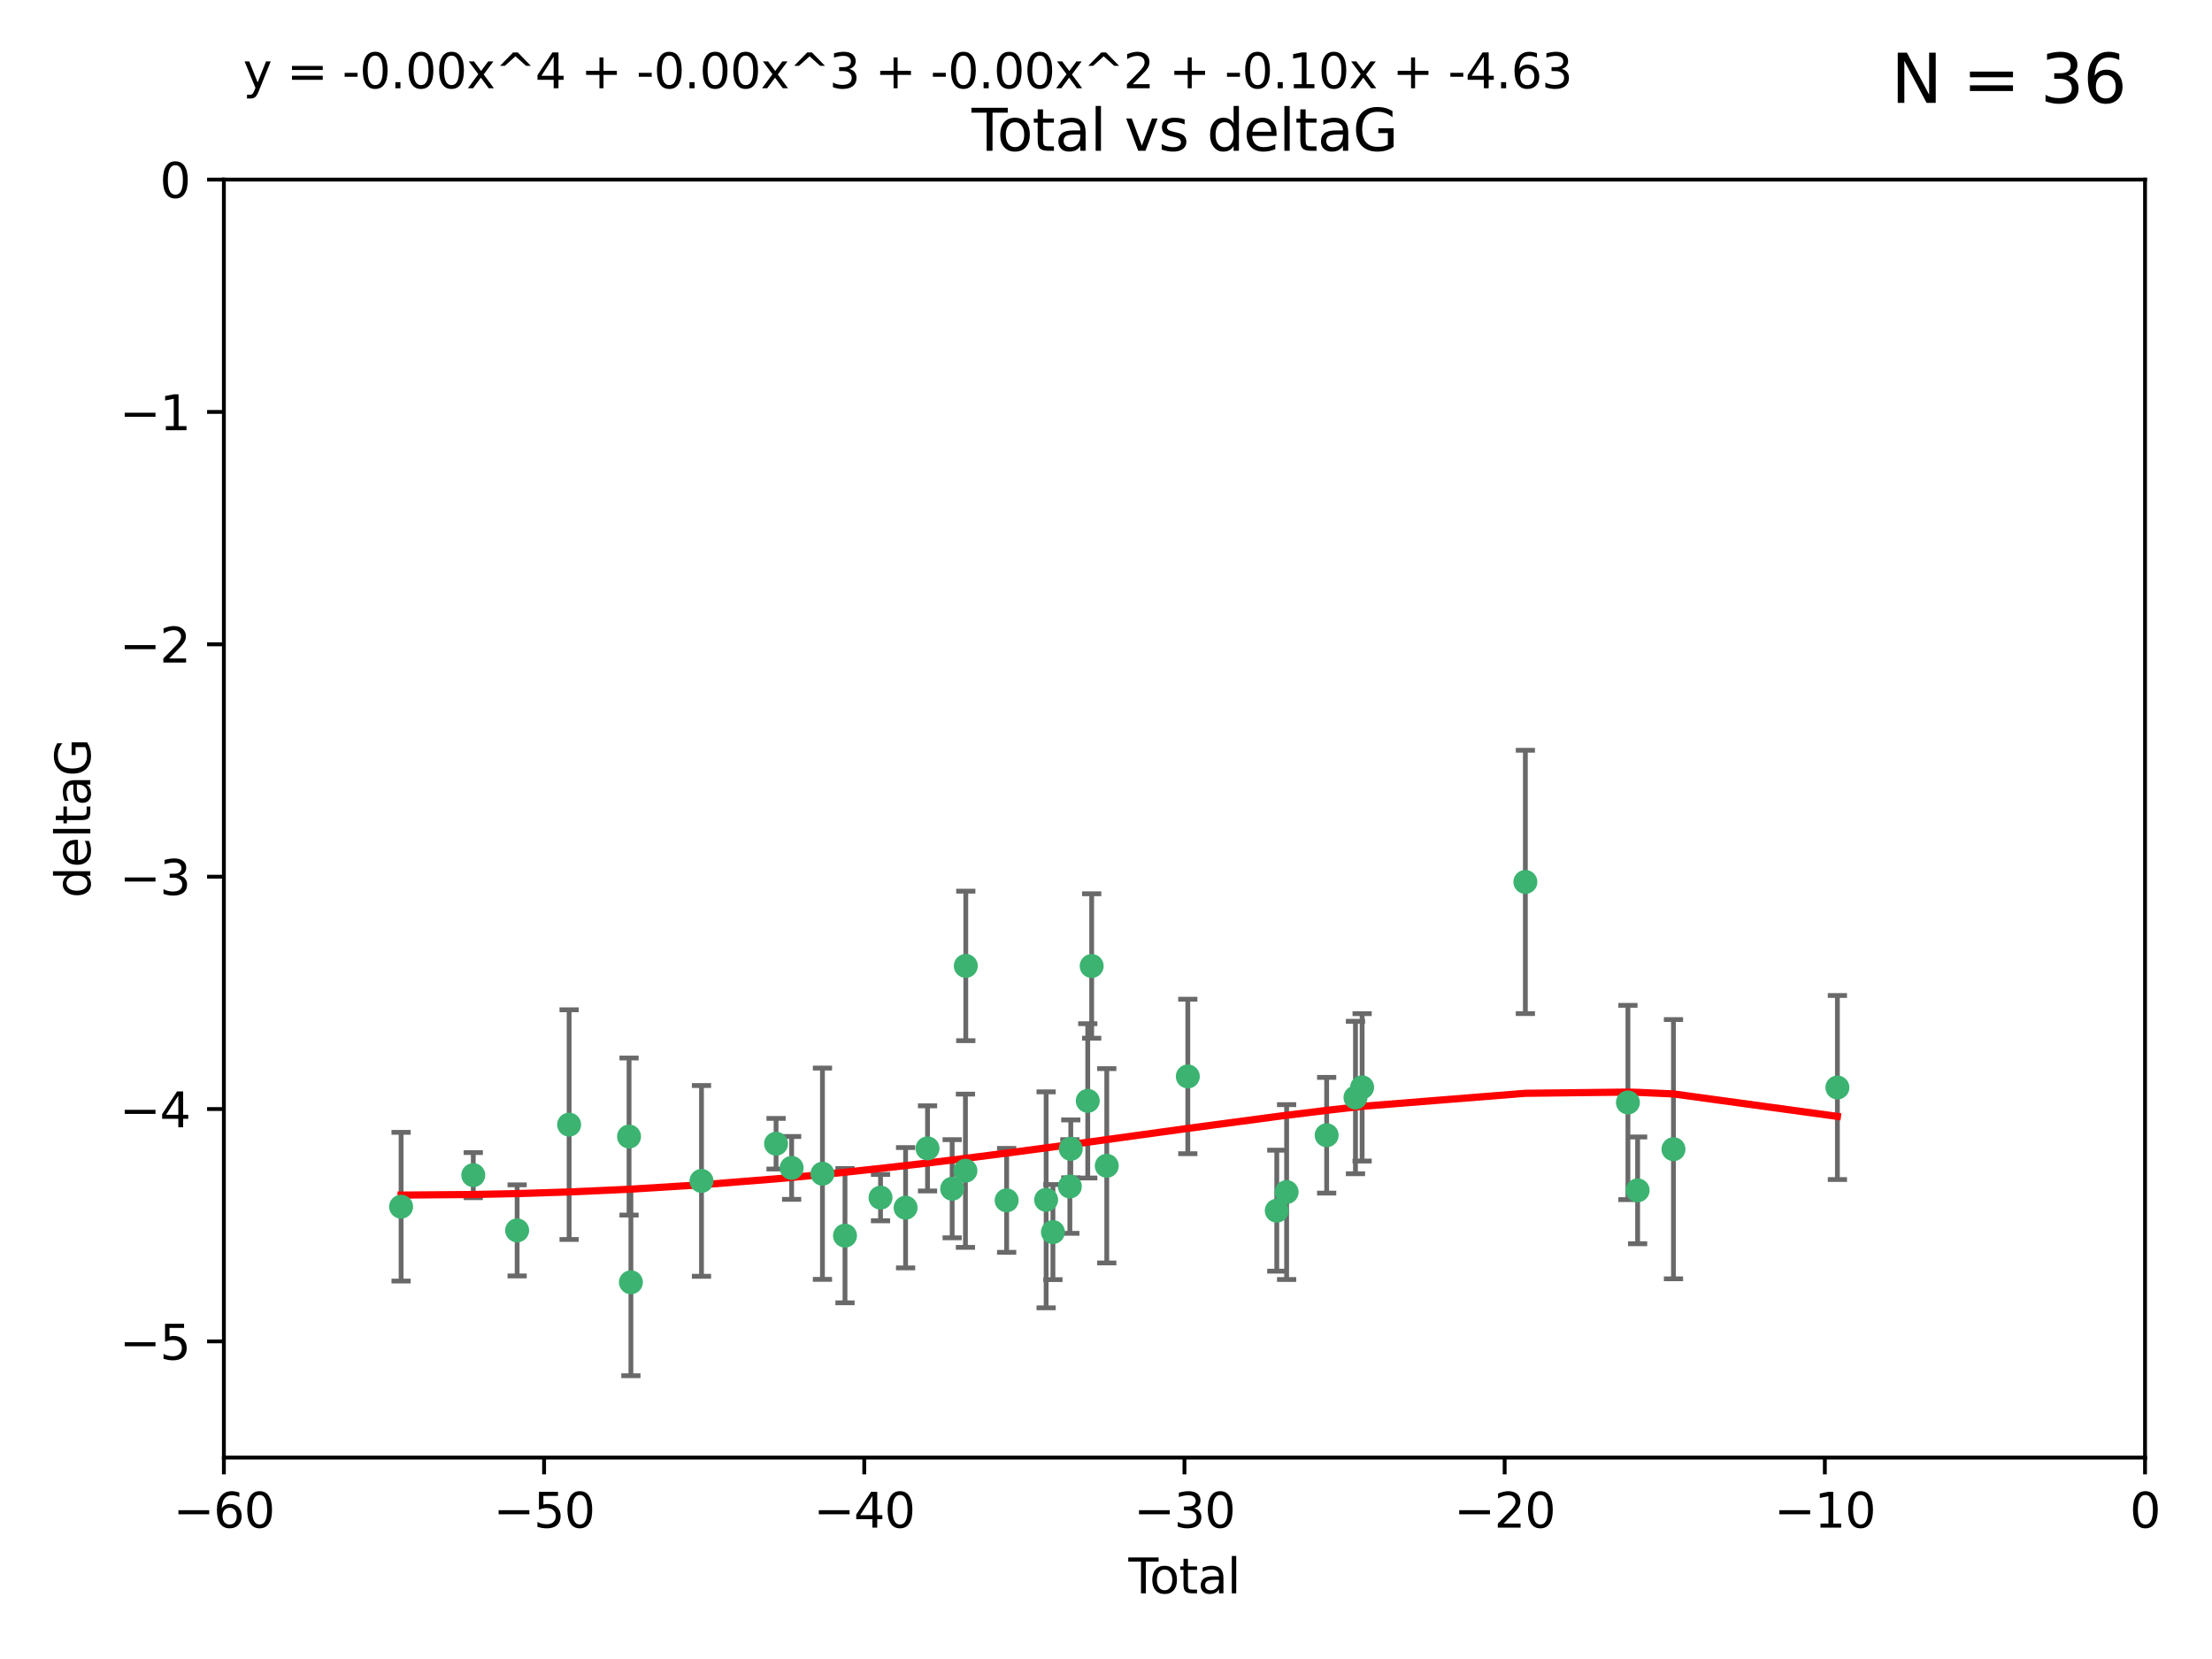 <?xml version="1.0" encoding="utf-8" standalone="no"?>
<!DOCTYPE svg PUBLIC "-//W3C//DTD SVG 1.1//EN"
  "http://www.w3.org/Graphics/SVG/1.1/DTD/svg11.dtd">
<svg xmlns:xlink="http://www.w3.org/1999/xlink" width="460.8pt" height="345.6pt" viewBox="0 0 460.8 345.6" xmlns="http://www.w3.org/2000/svg" version="1.1">
 <defs>
  <style type="text/css">*{stroke-linejoin: round; stroke-linecap: butt}</style>
 </defs>
 <g id="figure_1">
  <g id="patch_1">
   <path d="M 0 345.6 
L 460.8 345.6 
L 460.8 0 
L 0 0 
z
" style="fill: #ffffff"/>
  </g>
  <g id="axes_1">
   <g id="patch_2">
    <path d="M 46.64 303.64 
L 446.85 303.64 
L 446.85 37.411 
L 46.64 37.411 
z
" style="fill: #ffffff"/>
   </g>
   <g id="PathCollection_1">
    <defs>
     <path id="mdec852d9bc" d="M 0 1.118 
C 0.297 1.118 0.581 1 0.791 0.791 
C 1 0.581 1.118 0.297 1.118 0 
C 1.118 -0.297 1 -0.581 0.791 -0.791 
C 0.581 -1 0.297 -1.118 0 -1.118 
C -0.297 -1.118 -0.581 -1 -0.791 -0.791 
C -1 -0.581 -1.118 -0.297 -1.118 0 
C -1.118 0.297 -1 0.581 -0.791 0.791 
C -0.581 1 -0.297 1.118 0 1.118 
z
" style="stroke: #3cb371"/>
    </defs>
    <g clip-path="url(#pbcdbda77fd)">
     <use xlink:href="#mdec852d9bc" x="83.555" y="251.376" style="fill: #3cb371; stroke: #3cb371"/>
     <use xlink:href="#mdec852d9bc" x="98.591" y="244.802" style="fill: #3cb371; stroke: #3cb371"/>
     <use xlink:href="#mdec852d9bc" x="107.728" y="256.313" style="fill: #3cb371; stroke: #3cb371"/>
     <use xlink:href="#mdec852d9bc" x="118.56" y="234.279" style="fill: #3cb371; stroke: #3cb371"/>
     <use xlink:href="#mdec852d9bc" x="131.044" y="236.761" style="fill: #3cb371; stroke: #3cb371"/>
     <use xlink:href="#mdec852d9bc" x="131.428" y="267.123" style="fill: #3cb371; stroke: #3cb371"/>
     <use xlink:href="#mdec852d9bc" x="146.132" y="246.006" style="fill: #3cb371; stroke: #3cb371"/>
     <use xlink:href="#mdec852d9bc" x="161.668" y="238.257" style="fill: #3cb371; stroke: #3cb371"/>
     <use xlink:href="#mdec852d9bc" x="164.913" y="243.297" style="fill: #3cb371; stroke: #3cb371"/>
     <use xlink:href="#mdec852d9bc" x="171.333" y="244.506" style="fill: #3cb371; stroke: #3cb371"/>
     <use xlink:href="#mdec852d9bc" x="176.029" y="257.405" style="fill: #3cb371; stroke: #3cb371"/>
     <use xlink:href="#mdec852d9bc" x="183.43" y="249.489" style="fill: #3cb371; stroke: #3cb371"/>
     <use xlink:href="#mdec852d9bc" x="188.651" y="251.587" style="fill: #3cb371; stroke: #3cb371"/>
     <use xlink:href="#mdec852d9bc" x="193.222" y="239.231" style="fill: #3cb371; stroke: #3cb371"/>
     <use xlink:href="#mdec852d9bc" x="198.354" y="247.636" style="fill: #3cb371; stroke: #3cb371"/>
     <use xlink:href="#mdec852d9bc" x="201.119" y="243.883" style="fill: #3cb371; stroke: #3cb371"/>
     <use xlink:href="#mdec852d9bc" x="201.192" y="201.217" style="fill: #3cb371; stroke: #3cb371"/>
     <use xlink:href="#mdec852d9bc" x="209.704" y="250.053" style="fill: #3cb371; stroke: #3cb371"/>
     <use xlink:href="#mdec852d9bc" x="217.928" y="249.947" style="fill: #3cb371; stroke: #3cb371"/>
     <use xlink:href="#mdec852d9bc" x="219.342" y="256.665" style="fill: #3cb371; stroke: #3cb371"/>
     <use xlink:href="#mdec852d9bc" x="222.87" y="247.167" style="fill: #3cb371; stroke: #3cb371"/>
     <use xlink:href="#mdec852d9bc" x="223.063" y="239.326" style="fill: #3cb371; stroke: #3cb371"/>
     <use xlink:href="#mdec852d9bc" x="226.599" y="229.326" style="fill: #3cb371; stroke: #3cb371"/>
     <use xlink:href="#mdec852d9bc" x="227.416" y="201.236" style="fill: #3cb371; stroke: #3cb371"/>
     <use xlink:href="#mdec852d9bc" x="230.559" y="242.854" style="fill: #3cb371; stroke: #3cb371"/>
     <use xlink:href="#mdec852d9bc" x="247.442" y="224.244" style="fill: #3cb371; stroke: #3cb371"/>
     <use xlink:href="#mdec852d9bc" x="265.976" y="252.205" style="fill: #3cb371; stroke: #3cb371"/>
     <use xlink:href="#mdec852d9bc" x="268.028" y="248.33" style="fill: #3cb371; stroke: #3cb371"/>
     <use xlink:href="#mdec852d9bc" x="276.368" y="236.492" style="fill: #3cb371; stroke: #3cb371"/>
     <use xlink:href="#mdec852d9bc" x="282.371" y="228.634" style="fill: #3cb371; stroke: #3cb371"/>
     <use xlink:href="#mdec852d9bc" x="283.756" y="226.513" style="fill: #3cb371; stroke: #3cb371"/>
     <use xlink:href="#mdec852d9bc" x="317.762" y="183.726" style="fill: #3cb371; stroke: #3cb371"/>
     <use xlink:href="#mdec852d9bc" x="339.126" y="229.664" style="fill: #3cb371; stroke: #3cb371"/>
     <use xlink:href="#mdec852d9bc" x="341.146" y="247.971" style="fill: #3cb371; stroke: #3cb371"/>
     <use xlink:href="#mdec852d9bc" x="348.614" y="239.393" style="fill: #3cb371; stroke: #3cb371"/>
     <use xlink:href="#mdec852d9bc" x="382.763" y="226.55" style="fill: #3cb371; stroke: #3cb371"/>
    </g>
   </g>
   <g id="matplotlib.axis_1">
    <g id="xtick_1">
     <g id="line2d_1">
      <defs>
       <path id="m4c7cdaa194" d="M 0 0 
L 0 3.5 
" style="stroke: #000000; stroke-width: 0.8"/>
      </defs>
      <g>
       <use xlink:href="#m4c7cdaa194" x="46.64" y="303.64" style="stroke: #000000; stroke-width: 0.8"/>
      </g>
     </g>
     <g id="text_1">
      <!-- −60 -->
      <g transform="translate(36.088 318.238)scale(0.1 -0.1)">
       <defs>
        <path id="DejaVuSans-2212" d="M 678 2272 
L 4684 2272 
L 4684 1741 
L 678 1741 
L 678 2272 
z
" transform="scale(0.016)"/>
        <path id="DejaVuSans-36" d="M 2113 2584 
Q 1688 2584 1439 2293 
Q 1191 2003 1191 1497 
Q 1191 994 1439 701 
Q 1688 409 2113 409 
Q 2538 409 2786 701 
Q 3034 994 3034 1497 
Q 3034 2003 2786 2293 
Q 2538 2584 2113 2584 
z
M 3366 4563 
L 3366 3988 
Q 3128 4100 2886 4159 
Q 2644 4219 2406 4219 
Q 1781 4219 1451 3797 
Q 1122 3375 1075 2522 
Q 1259 2794 1537 2939 
Q 1816 3084 2150 3084 
Q 2853 3084 3261 2657 
Q 3669 2231 3669 1497 
Q 3669 778 3244 343 
Q 2819 -91 2113 -91 
Q 1303 -91 875 529 
Q 447 1150 447 2328 
Q 447 3434 972 4092 
Q 1497 4750 2381 4750 
Q 2619 4750 2861 4703 
Q 3103 4656 3366 4563 
z
" transform="scale(0.016)"/>
        <path id="DejaVuSans-30" d="M 2034 4250 
Q 1547 4250 1301 3770 
Q 1056 3291 1056 2328 
Q 1056 1369 1301 889 
Q 1547 409 2034 409 
Q 2525 409 2770 889 
Q 3016 1369 3016 2328 
Q 3016 3291 2770 3770 
Q 2525 4250 2034 4250 
z
M 2034 4750 
Q 2819 4750 3233 4129 
Q 3647 3509 3647 2328 
Q 3647 1150 3233 529 
Q 2819 -91 2034 -91 
Q 1250 -91 836 529 
Q 422 1150 422 2328 
Q 422 3509 836 4129 
Q 1250 4750 2034 4750 
z
" transform="scale(0.016)"/>
       </defs>
       <use xlink:href="#DejaVuSans-2212"/>
       <use xlink:href="#DejaVuSans-36" x="83.789"/>
       <use xlink:href="#DejaVuSans-30" x="147.412"/>
      </g>
     </g>
    </g>
    <g id="xtick_2">
     <g id="line2d_2">
      <g>
       <use xlink:href="#m4c7cdaa194" x="113.342" y="303.64" style="stroke: #000000; stroke-width: 0.8"/>
      </g>
     </g>
     <g id="text_2">
      <!-- −50 -->
      <g transform="translate(102.789 318.238)scale(0.1 -0.1)">
       <defs>
        <path id="DejaVuSans-35" d="M 691 4666 
L 3169 4666 
L 3169 4134 
L 1269 4134 
L 1269 2991 
Q 1406 3038 1543 3061 
Q 1681 3084 1819 3084 
Q 2600 3084 3056 2656 
Q 3513 2228 3513 1497 
Q 3513 744 3044 326 
Q 2575 -91 1722 -91 
Q 1428 -91 1123 -41 
Q 819 9 494 109 
L 494 744 
Q 775 591 1075 516 
Q 1375 441 1709 441 
Q 2250 441 2565 725 
Q 2881 1009 2881 1497 
Q 2881 1984 2565 2268 
Q 2250 2553 1709 2553 
Q 1456 2553 1204 2497 
Q 953 2441 691 2322 
L 691 4666 
z
" transform="scale(0.016)"/>
       </defs>
       <use xlink:href="#DejaVuSans-2212"/>
       <use xlink:href="#DejaVuSans-35" x="83.789"/>
       <use xlink:href="#DejaVuSans-30" x="147.412"/>
      </g>
     </g>
    </g>
    <g id="xtick_3">
     <g id="line2d_3">
      <g>
       <use xlink:href="#m4c7cdaa194" x="180.043" y="303.64" style="stroke: #000000; stroke-width: 0.8"/>
      </g>
     </g>
     <g id="text_3">
      <!-- −40 -->
      <g transform="translate(169.491 318.238)scale(0.1 -0.1)">
       <defs>
        <path id="DejaVuSans-34" d="M 2419 4116 
L 825 1625 
L 2419 1625 
L 2419 4116 
z
M 2253 4666 
L 3047 4666 
L 3047 1625 
L 3713 1625 
L 3713 1100 
L 3047 1100 
L 3047 0 
L 2419 0 
L 2419 1100 
L 313 1100 
L 313 1709 
L 2253 4666 
z
" transform="scale(0.016)"/>
       </defs>
       <use xlink:href="#DejaVuSans-2212"/>
       <use xlink:href="#DejaVuSans-34" x="83.789"/>
       <use xlink:href="#DejaVuSans-30" x="147.412"/>
      </g>
     </g>
    </g>
    <g id="xtick_4">
     <g id="line2d_4">
      <g>
       <use xlink:href="#m4c7cdaa194" x="246.745" y="303.64" style="stroke: #000000; stroke-width: 0.8"/>
      </g>
     </g>
     <g id="text_4">
      <!-- −30 -->
      <g transform="translate(236.193 318.238)scale(0.1 -0.1)">
       <defs>
        <path id="DejaVuSans-33" d="M 2597 2516 
Q 3050 2419 3304 2112 
Q 3559 1806 3559 1356 
Q 3559 666 3084 287 
Q 2609 -91 1734 -91 
Q 1441 -91 1130 -33 
Q 819 25 488 141 
L 488 750 
Q 750 597 1062 519 
Q 1375 441 1716 441 
Q 2309 441 2620 675 
Q 2931 909 2931 1356 
Q 2931 1769 2642 2001 
Q 2353 2234 1838 2234 
L 1294 2234 
L 1294 2753 
L 1863 2753 
Q 2328 2753 2575 2939 
Q 2822 3125 2822 3475 
Q 2822 3834 2567 4026 
Q 2313 4219 1838 4219 
Q 1578 4219 1281 4162 
Q 984 4106 628 3988 
L 628 4550 
Q 988 4650 1302 4700 
Q 1616 4750 1894 4750 
Q 2613 4750 3031 4423 
Q 3450 4097 3450 3541 
Q 3450 3153 3228 2886 
Q 3006 2619 2597 2516 
z
" transform="scale(0.016)"/>
       </defs>
       <use xlink:href="#DejaVuSans-2212"/>
       <use xlink:href="#DejaVuSans-33" x="83.789"/>
       <use xlink:href="#DejaVuSans-30" x="147.412"/>
      </g>
     </g>
    </g>
    <g id="xtick_5">
     <g id="line2d_5">
      <g>
       <use xlink:href="#m4c7cdaa194" x="313.447" y="303.64" style="stroke: #000000; stroke-width: 0.8"/>
      </g>
     </g>
     <g id="text_5">
      <!-- −20 -->
      <g transform="translate(302.894 318.238)scale(0.1 -0.1)">
       <defs>
        <path id="DejaVuSans-32" d="M 1228 531 
L 3431 531 
L 3431 0 
L 469 0 
L 469 531 
Q 828 903 1448 1529 
Q 2069 2156 2228 2338 
Q 2531 2678 2651 2914 
Q 2772 3150 2772 3378 
Q 2772 3750 2511 3984 
Q 2250 4219 1831 4219 
Q 1534 4219 1204 4116 
Q 875 4013 500 3803 
L 500 4441 
Q 881 4594 1212 4672 
Q 1544 4750 1819 4750 
Q 2544 4750 2975 4387 
Q 3406 4025 3406 3419 
Q 3406 3131 3298 2873 
Q 3191 2616 2906 2266 
Q 2828 2175 2409 1742 
Q 1991 1309 1228 531 
z
" transform="scale(0.016)"/>
       </defs>
       <use xlink:href="#DejaVuSans-2212"/>
       <use xlink:href="#DejaVuSans-32" x="83.789"/>
       <use xlink:href="#DejaVuSans-30" x="147.412"/>
      </g>
     </g>
    </g>
    <g id="xtick_6">
     <g id="line2d_6">
      <g>
       <use xlink:href="#m4c7cdaa194" x="380.148" y="303.64" style="stroke: #000000; stroke-width: 0.8"/>
      </g>
     </g>
     <g id="text_6">
      <!-- −10 -->
      <g transform="translate(369.596 318.238)scale(0.1 -0.1)">
       <defs>
        <path id="DejaVuSans-31" d="M 794 531 
L 1825 531 
L 1825 4091 
L 703 3866 
L 703 4441 
L 1819 4666 
L 2450 4666 
L 2450 531 
L 3481 531 
L 3481 0 
L 794 0 
L 794 531 
z
" transform="scale(0.016)"/>
       </defs>
       <use xlink:href="#DejaVuSans-2212"/>
       <use xlink:href="#DejaVuSans-31" x="83.789"/>
       <use xlink:href="#DejaVuSans-30" x="147.412"/>
      </g>
     </g>
    </g>
    <g id="xtick_7">
     <g id="line2d_7">
      <g>
       <use xlink:href="#m4c7cdaa194" x="446.85" y="303.64" style="stroke: #000000; stroke-width: 0.8"/>
      </g>
     </g>
     <g id="text_7">
      <!-- 0 -->
      <g transform="translate(443.669 318.238)scale(0.1 -0.1)">
       <use xlink:href="#DejaVuSans-30"/>
      </g>
     </g>
    </g>
    <g id="text_8">
     <!-- Total -->
     <g transform="translate(235.068 331.917)scale(0.1 -0.1)">
      <defs>
       <path id="DejaVuSans-54" d="M -19 4666 
L 3928 4666 
L 3928 4134 
L 2272 4134 
L 2272 0 
L 1638 0 
L 1638 4134 
L -19 4134 
L -19 4666 
z
" transform="scale(0.016)"/>
       <path id="DejaVuSans-6f" d="M 1959 3097 
Q 1497 3097 1228 2736 
Q 959 2375 959 1747 
Q 959 1119 1226 758 
Q 1494 397 1959 397 
Q 2419 397 2687 759 
Q 2956 1122 2956 1747 
Q 2956 2369 2687 2733 
Q 2419 3097 1959 3097 
z
M 1959 3584 
Q 2709 3584 3137 3096 
Q 3566 2609 3566 1747 
Q 3566 888 3137 398 
Q 2709 -91 1959 -91 
Q 1206 -91 779 398 
Q 353 888 353 1747 
Q 353 2609 779 3096 
Q 1206 3584 1959 3584 
z
" transform="scale(0.016)"/>
       <path id="DejaVuSans-74" d="M 1172 4494 
L 1172 3500 
L 2356 3500 
L 2356 3053 
L 1172 3053 
L 1172 1153 
Q 1172 725 1289 603 
Q 1406 481 1766 481 
L 2356 481 
L 2356 0 
L 1766 0 
Q 1100 0 847 248 
Q 594 497 594 1153 
L 594 3053 
L 172 3053 
L 172 3500 
L 594 3500 
L 594 4494 
L 1172 4494 
z
" transform="scale(0.016)"/>
       <path id="DejaVuSans-61" d="M 2194 1759 
Q 1497 1759 1228 1600 
Q 959 1441 959 1056 
Q 959 750 1161 570 
Q 1363 391 1709 391 
Q 2188 391 2477 730 
Q 2766 1069 2766 1631 
L 2766 1759 
L 2194 1759 
z
M 3341 1997 
L 3341 0 
L 2766 0 
L 2766 531 
Q 2569 213 2275 61 
Q 1981 -91 1556 -91 
Q 1019 -91 701 211 
Q 384 513 384 1019 
Q 384 1609 779 1909 
Q 1175 2209 1959 2209 
L 2766 2209 
L 2766 2266 
Q 2766 2663 2505 2880 
Q 2244 3097 1772 3097 
Q 1472 3097 1187 3025 
Q 903 2953 641 2809 
L 641 3341 
Q 956 3463 1253 3523 
Q 1550 3584 1831 3584 
Q 2591 3584 2966 3190 
Q 3341 2797 3341 1997 
z
" transform="scale(0.016)"/>
       <path id="DejaVuSans-6c" d="M 603 4863 
L 1178 4863 
L 1178 0 
L 603 0 
L 603 4863 
z
" transform="scale(0.016)"/>
      </defs>
      <use xlink:href="#DejaVuSans-54"/>
      <use xlink:href="#DejaVuSans-6f" x="44.084"/>
      <use xlink:href="#DejaVuSans-74" x="105.266"/>
      <use xlink:href="#DejaVuSans-61" x="144.475"/>
      <use xlink:href="#DejaVuSans-6c" x="205.754"/>
     </g>
    </g>
   </g>
   <g id="matplotlib.axis_2">
    <g id="ytick_1">
     <g id="line2d_8">
      <defs>
       <path id="mc0dbe3e135" d="M 0 0 
L -3.5 0 
" style="stroke: #000000; stroke-width: 0.8"/>
      </defs>
      <g>
       <use xlink:href="#mc0dbe3e135" x="46.64" y="279.437" style="stroke: #000000; stroke-width: 0.8"/>
      </g>
     </g>
     <g id="text_9">
      <!-- −5 -->
      <g transform="translate(24.898 283.237)scale(0.1 -0.1)">
       <use xlink:href="#DejaVuSans-2212"/>
       <use xlink:href="#DejaVuSans-35" x="83.789"/>
      </g>
     </g>
    </g>
    <g id="ytick_2">
     <g id="line2d_9">
      <g>
       <use xlink:href="#mc0dbe3e135" x="46.64" y="231.032" style="stroke: #000000; stroke-width: 0.8"/>
      </g>
     </g>
     <g id="text_10">
      <!-- −4 -->
      <g transform="translate(24.898 234.831)scale(0.1 -0.1)">
       <use xlink:href="#DejaVuSans-2212"/>
       <use xlink:href="#DejaVuSans-34" x="83.789"/>
      </g>
     </g>
    </g>
    <g id="ytick_3">
     <g id="line2d_10">
      <g>
       <use xlink:href="#mc0dbe3e135" x="46.64" y="182.627" style="stroke: #000000; stroke-width: 0.8"/>
      </g>
     </g>
     <g id="text_11">
      <!-- −3 -->
      <g transform="translate(24.898 186.426)scale(0.1 -0.1)">
       <use xlink:href="#DejaVuSans-2212"/>
       <use xlink:href="#DejaVuSans-33" x="83.789"/>
      </g>
     </g>
    </g>
    <g id="ytick_4">
     <g id="line2d_11">
      <g>
       <use xlink:href="#mc0dbe3e135" x="46.64" y="134.222" style="stroke: #000000; stroke-width: 0.8"/>
      </g>
     </g>
     <g id="text_12">
      <!-- −2 -->
      <g transform="translate(24.898 138.021)scale(0.1 -0.1)">
       <use xlink:href="#DejaVuSans-2212"/>
       <use xlink:href="#DejaVuSans-32" x="83.789"/>
      </g>
     </g>
    </g>
    <g id="ytick_5">
     <g id="line2d_12">
      <g>
       <use xlink:href="#mc0dbe3e135" x="46.64" y="85.816" style="stroke: #000000; stroke-width: 0.8"/>
      </g>
     </g>
     <g id="text_13">
      <!-- −1 -->
      <g transform="translate(24.898 89.616)scale(0.1 -0.1)">
       <use xlink:href="#DejaVuSans-2212"/>
       <use xlink:href="#DejaVuSans-31" x="83.789"/>
      </g>
     </g>
    </g>
    <g id="ytick_6">
     <g id="line2d_13">
      <g>
       <use xlink:href="#mc0dbe3e135" x="46.64" y="37.411" style="stroke: #000000; stroke-width: 0.8"/>
      </g>
     </g>
     <g id="text_14">
      <!-- 0 -->
      <g transform="translate(33.278 41.21)scale(0.1 -0.1)">
       <use xlink:href="#DejaVuSans-30"/>
      </g>
     </g>
    </g>
    <g id="text_15">
     <!-- deltaG -->
     <g transform="translate(18.818 187.064)rotate(-90)scale(0.1 -0.1)">
      <defs>
       <path id="DejaVuSans-64" d="M 2906 2969 
L 2906 4863 
L 3481 4863 
L 3481 0 
L 2906 0 
L 2906 525 
Q 2725 213 2448 61 
Q 2172 -91 1784 -91 
Q 1150 -91 751 415 
Q 353 922 353 1747 
Q 353 2572 751 3078 
Q 1150 3584 1784 3584 
Q 2172 3584 2448 3432 
Q 2725 3281 2906 2969 
z
M 947 1747 
Q 947 1113 1208 752 
Q 1469 391 1925 391 
Q 2381 391 2643 752 
Q 2906 1113 2906 1747 
Q 2906 2381 2643 2742 
Q 2381 3103 1925 3103 
Q 1469 3103 1208 2742 
Q 947 2381 947 1747 
z
" transform="scale(0.016)"/>
       <path id="DejaVuSans-65" d="M 3597 1894 
L 3597 1613 
L 953 1613 
Q 991 1019 1311 708 
Q 1631 397 2203 397 
Q 2534 397 2845 478 
Q 3156 559 3463 722 
L 3463 178 
Q 3153 47 2828 -22 
Q 2503 -91 2169 -91 
Q 1331 -91 842 396 
Q 353 884 353 1716 
Q 353 2575 817 3079 
Q 1281 3584 2069 3584 
Q 2775 3584 3186 3129 
Q 3597 2675 3597 1894 
z
M 3022 2063 
Q 3016 2534 2758 2815 
Q 2500 3097 2075 3097 
Q 1594 3097 1305 2825 
Q 1016 2553 972 2059 
L 3022 2063 
z
" transform="scale(0.016)"/>
       <path id="DejaVuSans-47" d="M 3809 666 
L 3809 1919 
L 2778 1919 
L 2778 2438 
L 4434 2438 
L 4434 434 
Q 4069 175 3628 42 
Q 3188 -91 2688 -91 
Q 1594 -91 976 548 
Q 359 1188 359 2328 
Q 359 3472 976 4111 
Q 1594 4750 2688 4750 
Q 3144 4750 3555 4637 
Q 3966 4525 4313 4306 
L 4313 3634 
Q 3963 3931 3569 4081 
Q 3175 4231 2741 4231 
Q 1884 4231 1454 3753 
Q 1025 3275 1025 2328 
Q 1025 1384 1454 906 
Q 1884 428 2741 428 
Q 3075 428 3337 486 
Q 3600 544 3809 666 
z
" transform="scale(0.016)"/>
      </defs>
      <use xlink:href="#DejaVuSans-64"/>
      <use xlink:href="#DejaVuSans-65" x="63.477"/>
      <use xlink:href="#DejaVuSans-6c" x="125"/>
      <use xlink:href="#DejaVuSans-74" x="152.783"/>
      <use xlink:href="#DejaVuSans-61" x="191.992"/>
      <use xlink:href="#DejaVuSans-47" x="253.271"/>
     </g>
    </g>
   </g>
   <g id="LineCollection_1">
    <path d="M 83.555 266.868 
L 83.555 235.885 
" clip-path="url(#pbcdbda77fd)" style="fill: none; stroke: #696969"/>
    <path d="M 98.591 249.5 
L 98.591 240.104 
" clip-path="url(#pbcdbda77fd)" style="fill: none; stroke: #696969"/>
    <path d="M 107.728 265.803 
L 107.728 246.824 
" clip-path="url(#pbcdbda77fd)" style="fill: none; stroke: #696969"/>
    <path d="M 118.56 258.2 
L 118.56 210.359 
" clip-path="url(#pbcdbda77fd)" style="fill: none; stroke: #696969"/>
    <path d="M 131.044 253.12 
L 131.044 220.402 
" clip-path="url(#pbcdbda77fd)" style="fill: none; stroke: #696969"/>
    <path d="M 131.428 286.59 
L 131.428 247.657 
" clip-path="url(#pbcdbda77fd)" style="fill: none; stroke: #696969"/>
    <path d="M 146.132 265.875 
L 146.132 226.137 
" clip-path="url(#pbcdbda77fd)" style="fill: none; stroke: #696969"/>
    <path d="M 161.668 243.53 
L 161.668 232.983 
" clip-path="url(#pbcdbda77fd)" style="fill: none; stroke: #696969"/>
    <path d="M 164.913 249.844 
L 164.913 236.751 
" clip-path="url(#pbcdbda77fd)" style="fill: none; stroke: #696969"/>
    <path d="M 171.333 266.515 
L 171.333 222.497 
" clip-path="url(#pbcdbda77fd)" style="fill: none; stroke: #696969"/>
    <path d="M 176.029 271.395 
L 176.029 243.416 
" clip-path="url(#pbcdbda77fd)" style="fill: none; stroke: #696969"/>
    <path d="M 183.43 254.312 
L 183.43 244.665 
" clip-path="url(#pbcdbda77fd)" style="fill: none; stroke: #696969"/>
    <path d="M 188.651 264.121 
L 188.651 239.054 
" clip-path="url(#pbcdbda77fd)" style="fill: none; stroke: #696969"/>
    <path d="M 193.222 248.098 
L 193.222 230.363 
" clip-path="url(#pbcdbda77fd)" style="fill: none; stroke: #696969"/>
    <path d="M 198.354 257.858 
L 198.354 237.413 
" clip-path="url(#pbcdbda77fd)" style="fill: none; stroke: #696969"/>
    <path d="M 201.119 259.845 
L 201.119 227.921 
" clip-path="url(#pbcdbda77fd)" style="fill: none; stroke: #696969"/>
    <path d="M 201.192 216.787 
L 201.192 185.647 
" clip-path="url(#pbcdbda77fd)" style="fill: none; stroke: #696969"/>
    <path d="M 209.704 260.879 
L 209.704 239.228 
" clip-path="url(#pbcdbda77fd)" style="fill: none; stroke: #696969"/>
    <path d="M 217.928 272.441 
L 217.928 227.452 
" clip-path="url(#pbcdbda77fd)" style="fill: none; stroke: #696969"/>
    <path d="M 219.342 266.566 
L 219.342 246.764 
" clip-path="url(#pbcdbda77fd)" style="fill: none; stroke: #696969"/>
    <path d="M 222.87 256.928 
L 222.87 237.406 
" clip-path="url(#pbcdbda77fd)" style="fill: none; stroke: #696969"/>
    <path d="M 223.063 245.353 
L 223.063 233.299 
" clip-path="url(#pbcdbda77fd)" style="fill: none; stroke: #696969"/>
    <path d="M 226.599 245.399 
L 226.599 213.253 
" clip-path="url(#pbcdbda77fd)" style="fill: none; stroke: #696969"/>
    <path d="M 227.416 216.283 
L 227.416 186.188 
" clip-path="url(#pbcdbda77fd)" style="fill: none; stroke: #696969"/>
    <path d="M 230.559 263.089 
L 230.559 222.619 
" clip-path="url(#pbcdbda77fd)" style="fill: none; stroke: #696969"/>
    <path d="M 247.442 240.338 
L 247.442 208.15 
" clip-path="url(#pbcdbda77fd)" style="fill: none; stroke: #696969"/>
    <path d="M 265.976 264.805 
L 265.976 239.605 
" clip-path="url(#pbcdbda77fd)" style="fill: none; stroke: #696969"/>
    <path d="M 268.028 266.543 
L 268.028 230.116 
" clip-path="url(#pbcdbda77fd)" style="fill: none; stroke: #696969"/>
    <path d="M 276.368 248.544 
L 276.368 224.44 
" clip-path="url(#pbcdbda77fd)" style="fill: none; stroke: #696969"/>
    <path d="M 282.371 244.515 
L 282.371 212.754 
" clip-path="url(#pbcdbda77fd)" style="fill: none; stroke: #696969"/>
    <path d="M 283.756 241.863 
L 283.756 211.163 
" clip-path="url(#pbcdbda77fd)" style="fill: none; stroke: #696969"/>
    <path d="M 317.762 211.154 
L 317.762 156.298 
" clip-path="url(#pbcdbda77fd)" style="fill: none; stroke: #696969"/>
    <path d="M 339.126 249.899 
L 339.126 209.43 
" clip-path="url(#pbcdbda77fd)" style="fill: none; stroke: #696969"/>
    <path d="M 341.146 259.092 
L 341.146 236.85 
" clip-path="url(#pbcdbda77fd)" style="fill: none; stroke: #696969"/>
    <path d="M 348.614 266.395 
L 348.614 212.39 
" clip-path="url(#pbcdbda77fd)" style="fill: none; stroke: #696969"/>
    <path d="M 382.763 245.718 
L 382.763 207.381 
" clip-path="url(#pbcdbda77fd)" style="fill: none; stroke: #696969"/>
   </g>
   <g id="line2d_14">
    <defs>
     <path id="m61acca4685" d="M 2 0 
L -2 -0 
" style="stroke: #696969"/>
    </defs>
    <g clip-path="url(#pbcdbda77fd)">
     <use xlink:href="#m61acca4685" x="83.555" y="266.868" style="fill: #696969; stroke: #696969"/>
     <use xlink:href="#m61acca4685" x="98.591" y="249.5" style="fill: #696969; stroke: #696969"/>
     <use xlink:href="#m61acca4685" x="107.728" y="265.803" style="fill: #696969; stroke: #696969"/>
     <use xlink:href="#m61acca4685" x="118.56" y="258.2" style="fill: #696969; stroke: #696969"/>
     <use xlink:href="#m61acca4685" x="131.044" y="253.12" style="fill: #696969; stroke: #696969"/>
     <use xlink:href="#m61acca4685" x="131.428" y="286.59" style="fill: #696969; stroke: #696969"/>
     <use xlink:href="#m61acca4685" x="146.132" y="265.875" style="fill: #696969; stroke: #696969"/>
     <use xlink:href="#m61acca4685" x="161.668" y="243.53" style="fill: #696969; stroke: #696969"/>
     <use xlink:href="#m61acca4685" x="164.913" y="249.844" style="fill: #696969; stroke: #696969"/>
     <use xlink:href="#m61acca4685" x="171.333" y="266.515" style="fill: #696969; stroke: #696969"/>
     <use xlink:href="#m61acca4685" x="176.029" y="271.395" style="fill: #696969; stroke: #696969"/>
     <use xlink:href="#m61acca4685" x="183.43" y="254.312" style="fill: #696969; stroke: #696969"/>
     <use xlink:href="#m61acca4685" x="188.651" y="264.121" style="fill: #696969; stroke: #696969"/>
     <use xlink:href="#m61acca4685" x="193.222" y="248.098" style="fill: #696969; stroke: #696969"/>
     <use xlink:href="#m61acca4685" x="198.354" y="257.858" style="fill: #696969; stroke: #696969"/>
     <use xlink:href="#m61acca4685" x="201.119" y="259.845" style="fill: #696969; stroke: #696969"/>
     <use xlink:href="#m61acca4685" x="201.192" y="216.787" style="fill: #696969; stroke: #696969"/>
     <use xlink:href="#m61acca4685" x="209.704" y="260.879" style="fill: #696969; stroke: #696969"/>
     <use xlink:href="#m61acca4685" x="217.928" y="272.441" style="fill: #696969; stroke: #696969"/>
     <use xlink:href="#m61acca4685" x="219.342" y="266.566" style="fill: #696969; stroke: #696969"/>
     <use xlink:href="#m61acca4685" x="222.87" y="256.928" style="fill: #696969; stroke: #696969"/>
     <use xlink:href="#m61acca4685" x="223.063" y="245.353" style="fill: #696969; stroke: #696969"/>
     <use xlink:href="#m61acca4685" x="226.599" y="245.399" style="fill: #696969; stroke: #696969"/>
     <use xlink:href="#m61acca4685" x="227.416" y="216.283" style="fill: #696969; stroke: #696969"/>
     <use xlink:href="#m61acca4685" x="230.559" y="263.089" style="fill: #696969; stroke: #696969"/>
     <use xlink:href="#m61acca4685" x="247.442" y="240.338" style="fill: #696969; stroke: #696969"/>
     <use xlink:href="#m61acca4685" x="265.976" y="264.805" style="fill: #696969; stroke: #696969"/>
     <use xlink:href="#m61acca4685" x="268.028" y="266.543" style="fill: #696969; stroke: #696969"/>
     <use xlink:href="#m61acca4685" x="276.368" y="248.544" style="fill: #696969; stroke: #696969"/>
     <use xlink:href="#m61acca4685" x="282.371" y="244.515" style="fill: #696969; stroke: #696969"/>
     <use xlink:href="#m61acca4685" x="283.756" y="241.863" style="fill: #696969; stroke: #696969"/>
     <use xlink:href="#m61acca4685" x="317.762" y="211.154" style="fill: #696969; stroke: #696969"/>
     <use xlink:href="#m61acca4685" x="339.126" y="249.899" style="fill: #696969; stroke: #696969"/>
     <use xlink:href="#m61acca4685" x="341.146" y="259.092" style="fill: #696969; stroke: #696969"/>
     <use xlink:href="#m61acca4685" x="348.614" y="266.395" style="fill: #696969; stroke: #696969"/>
     <use xlink:href="#m61acca4685" x="382.763" y="245.718" style="fill: #696969; stroke: #696969"/>
    </g>
   </g>
   <g id="line2d_15">
    <g clip-path="url(#pbcdbda77fd)">
     <use xlink:href="#m61acca4685" x="83.555" y="235.885" style="fill: #696969; stroke: #696969"/>
     <use xlink:href="#m61acca4685" x="98.591" y="240.104" style="fill: #696969; stroke: #696969"/>
     <use xlink:href="#m61acca4685" x="107.728" y="246.824" style="fill: #696969; stroke: #696969"/>
     <use xlink:href="#m61acca4685" x="118.56" y="210.359" style="fill: #696969; stroke: #696969"/>
     <use xlink:href="#m61acca4685" x="131.044" y="220.402" style="fill: #696969; stroke: #696969"/>
     <use xlink:href="#m61acca4685" x="131.428" y="247.657" style="fill: #696969; stroke: #696969"/>
     <use xlink:href="#m61acca4685" x="146.132" y="226.137" style="fill: #696969; stroke: #696969"/>
     <use xlink:href="#m61acca4685" x="161.668" y="232.983" style="fill: #696969; stroke: #696969"/>
     <use xlink:href="#m61acca4685" x="164.913" y="236.751" style="fill: #696969; stroke: #696969"/>
     <use xlink:href="#m61acca4685" x="171.333" y="222.497" style="fill: #696969; stroke: #696969"/>
     <use xlink:href="#m61acca4685" x="176.029" y="243.416" style="fill: #696969; stroke: #696969"/>
     <use xlink:href="#m61acca4685" x="183.43" y="244.665" style="fill: #696969; stroke: #696969"/>
     <use xlink:href="#m61acca4685" x="188.651" y="239.054" style="fill: #696969; stroke: #696969"/>
     <use xlink:href="#m61acca4685" x="193.222" y="230.363" style="fill: #696969; stroke: #696969"/>
     <use xlink:href="#m61acca4685" x="198.354" y="237.413" style="fill: #696969; stroke: #696969"/>
     <use xlink:href="#m61acca4685" x="201.119" y="227.921" style="fill: #696969; stroke: #696969"/>
     <use xlink:href="#m61acca4685" x="201.192" y="185.647" style="fill: #696969; stroke: #696969"/>
     <use xlink:href="#m61acca4685" x="209.704" y="239.228" style="fill: #696969; stroke: #696969"/>
     <use xlink:href="#m61acca4685" x="217.928" y="227.452" style="fill: #696969; stroke: #696969"/>
     <use xlink:href="#m61acca4685" x="219.342" y="246.764" style="fill: #696969; stroke: #696969"/>
     <use xlink:href="#m61acca4685" x="222.87" y="237.406" style="fill: #696969; stroke: #696969"/>
     <use xlink:href="#m61acca4685" x="223.063" y="233.299" style="fill: #696969; stroke: #696969"/>
     <use xlink:href="#m61acca4685" x="226.599" y="213.253" style="fill: #696969; stroke: #696969"/>
     <use xlink:href="#m61acca4685" x="227.416" y="186.188" style="fill: #696969; stroke: #696969"/>
     <use xlink:href="#m61acca4685" x="230.559" y="222.619" style="fill: #696969; stroke: #696969"/>
     <use xlink:href="#m61acca4685" x="247.442" y="208.15" style="fill: #696969; stroke: #696969"/>
     <use xlink:href="#m61acca4685" x="265.976" y="239.605" style="fill: #696969; stroke: #696969"/>
     <use xlink:href="#m61acca4685" x="268.028" y="230.116" style="fill: #696969; stroke: #696969"/>
     <use xlink:href="#m61acca4685" x="276.368" y="224.44" style="fill: #696969; stroke: #696969"/>
     <use xlink:href="#m61acca4685" x="282.371" y="212.754" style="fill: #696969; stroke: #696969"/>
     <use xlink:href="#m61acca4685" x="283.756" y="211.163" style="fill: #696969; stroke: #696969"/>
     <use xlink:href="#m61acca4685" x="317.762" y="156.298" style="fill: #696969; stroke: #696969"/>
     <use xlink:href="#m61acca4685" x="339.126" y="209.43" style="fill: #696969; stroke: #696969"/>
     <use xlink:href="#m61acca4685" x="341.146" y="236.85" style="fill: #696969; stroke: #696969"/>
     <use xlink:href="#m61acca4685" x="348.614" y="212.39" style="fill: #696969; stroke: #696969"/>
     <use xlink:href="#m61acca4685" x="382.763" y="207.381" style="fill: #696969; stroke: #696969"/>
    </g>
   </g>
   <g id="line2d_16">
    <path d="M 83.555 248.956 
L 98.591 248.834 
L 107.728 248.646 
L 118.56 248.304 
L 131.044 247.74 
L 131.428 247.72 
L 146.132 246.811 
L 161.668 245.576 
L 164.913 245.283 
L 171.333 244.671 
L 176.029 244.195 
L 183.43 243.402 
L 188.651 242.812 
L 193.222 242.276 
L 198.354 241.654 
L 201.119 241.31 
L 201.192 241.301 
L 209.704 240.212 
L 217.928 239.122 
L 219.342 238.932 
L 222.87 238.453 
L 223.063 238.427 
L 226.599 237.943 
L 227.416 237.831 
L 230.559 237.398 
L 247.442 235.065 
L 265.976 232.593 
L 268.028 232.332 
L 276.368 231.311 
L 282.371 230.621 
L 283.756 230.468 
L 317.762 227.754 
L 339.126 227.502 
L 341.146 227.556 
L 348.614 227.886 
L 382.763 232.565 
" clip-path="url(#pbcdbda77fd)" style="fill: none; stroke: #ff0000; stroke-width: 1.5; stroke-linecap: square"/>
   </g>
   <g id="line2d_17">
    <defs>
     <path id="m959b478dd0" d="M 0 2 
C 0.53 2 1.039 1.789 1.414 1.414 
C 1.789 1.039 2 0.53 2 0 
C 2 -0.53 1.789 -1.039 1.414 -1.414 
C 1.039 -1.789 0.53 -2 0 -2 
C -0.53 -2 -1.039 -1.789 -1.414 -1.414 
C -1.789 -1.039 -2 -0.53 -2 0 
C -2 0.53 -1.789 1.039 -1.414 1.414 
C -1.039 1.789 -0.53 2 0 2 
z
" style="stroke: #3cb371"/>
    </defs>
    <g clip-path="url(#pbcdbda77fd)">
     <use xlink:href="#m959b478dd0" x="83.555" y="251.376" style="fill: #3cb371; stroke: #3cb371"/>
     <use xlink:href="#m959b478dd0" x="98.591" y="244.802" style="fill: #3cb371; stroke: #3cb371"/>
     <use xlink:href="#m959b478dd0" x="107.728" y="256.313" style="fill: #3cb371; stroke: #3cb371"/>
     <use xlink:href="#m959b478dd0" x="118.56" y="234.279" style="fill: #3cb371; stroke: #3cb371"/>
     <use xlink:href="#m959b478dd0" x="131.044" y="236.761" style="fill: #3cb371; stroke: #3cb371"/>
     <use xlink:href="#m959b478dd0" x="131.428" y="267.123" style="fill: #3cb371; stroke: #3cb371"/>
     <use xlink:href="#m959b478dd0" x="146.132" y="246.006" style="fill: #3cb371; stroke: #3cb371"/>
     <use xlink:href="#m959b478dd0" x="161.668" y="238.257" style="fill: #3cb371; stroke: #3cb371"/>
     <use xlink:href="#m959b478dd0" x="164.913" y="243.297" style="fill: #3cb371; stroke: #3cb371"/>
     <use xlink:href="#m959b478dd0" x="171.333" y="244.506" style="fill: #3cb371; stroke: #3cb371"/>
     <use xlink:href="#m959b478dd0" x="176.029" y="257.405" style="fill: #3cb371; stroke: #3cb371"/>
     <use xlink:href="#m959b478dd0" x="183.43" y="249.489" style="fill: #3cb371; stroke: #3cb371"/>
     <use xlink:href="#m959b478dd0" x="188.651" y="251.587" style="fill: #3cb371; stroke: #3cb371"/>
     <use xlink:href="#m959b478dd0" x="193.222" y="239.231" style="fill: #3cb371; stroke: #3cb371"/>
     <use xlink:href="#m959b478dd0" x="198.354" y="247.636" style="fill: #3cb371; stroke: #3cb371"/>
     <use xlink:href="#m959b478dd0" x="201.119" y="243.883" style="fill: #3cb371; stroke: #3cb371"/>
     <use xlink:href="#m959b478dd0" x="201.192" y="201.217" style="fill: #3cb371; stroke: #3cb371"/>
     <use xlink:href="#m959b478dd0" x="209.704" y="250.053" style="fill: #3cb371; stroke: #3cb371"/>
     <use xlink:href="#m959b478dd0" x="217.928" y="249.947" style="fill: #3cb371; stroke: #3cb371"/>
     <use xlink:href="#m959b478dd0" x="219.342" y="256.665" style="fill: #3cb371; stroke: #3cb371"/>
     <use xlink:href="#m959b478dd0" x="222.87" y="247.167" style="fill: #3cb371; stroke: #3cb371"/>
     <use xlink:href="#m959b478dd0" x="223.063" y="239.326" style="fill: #3cb371; stroke: #3cb371"/>
     <use xlink:href="#m959b478dd0" x="226.599" y="229.326" style="fill: #3cb371; stroke: #3cb371"/>
     <use xlink:href="#m959b478dd0" x="227.416" y="201.236" style="fill: #3cb371; stroke: #3cb371"/>
     <use xlink:href="#m959b478dd0" x="230.559" y="242.854" style="fill: #3cb371; stroke: #3cb371"/>
     <use xlink:href="#m959b478dd0" x="247.442" y="224.244" style="fill: #3cb371; stroke: #3cb371"/>
     <use xlink:href="#m959b478dd0" x="265.976" y="252.205" style="fill: #3cb371; stroke: #3cb371"/>
     <use xlink:href="#m959b478dd0" x="268.028" y="248.33" style="fill: #3cb371; stroke: #3cb371"/>
     <use xlink:href="#m959b478dd0" x="276.368" y="236.492" style="fill: #3cb371; stroke: #3cb371"/>
     <use xlink:href="#m959b478dd0" x="282.371" y="228.634" style="fill: #3cb371; stroke: #3cb371"/>
     <use xlink:href="#m959b478dd0" x="283.756" y="226.513" style="fill: #3cb371; stroke: #3cb371"/>
     <use xlink:href="#m959b478dd0" x="317.762" y="183.726" style="fill: #3cb371; stroke: #3cb371"/>
     <use xlink:href="#m959b478dd0" x="339.126" y="229.664" style="fill: #3cb371; stroke: #3cb371"/>
     <use xlink:href="#m959b478dd0" x="341.146" y="247.971" style="fill: #3cb371; stroke: #3cb371"/>
     <use xlink:href="#m959b478dd0" x="348.614" y="239.393" style="fill: #3cb371; stroke: #3cb371"/>
     <use xlink:href="#m959b478dd0" x="382.763" y="226.55" style="fill: #3cb371; stroke: #3cb371"/>
    </g>
   </g>
   <g id="patch_3">
    <path d="M 46.64 303.64 
L 46.64 37.411 
" style="fill: none; stroke: #000000; stroke-width: 0.8; stroke-linejoin: miter; stroke-linecap: square"/>
   </g>
   <g id="patch_4">
    <path d="M 446.85 303.64 
L 446.85 37.411 
" style="fill: none; stroke: #000000; stroke-width: 0.8; stroke-linejoin: miter; stroke-linecap: square"/>
   </g>
   <g id="patch_5">
    <path d="M 46.64 303.64 
L 446.85 303.64 
" style="fill: none; stroke: #000000; stroke-width: 0.8; stroke-linejoin: miter; stroke-linecap: square"/>
   </g>
   <g id="patch_6">
    <path d="M 46.64 37.411 
L 446.85 37.411 
" style="fill: none; stroke: #000000; stroke-width: 0.8; stroke-linejoin: miter; stroke-linecap: square"/>
   </g>
   <g id="text_16">
    <!-- N = 36 -->
    <g transform="translate(393.929 21.426)scale(0.14 -0.14)">
     <defs>
      <path id="DejaVuSans-4e" d="M 628 4666 
L 1478 4666 
L 3547 763 
L 3547 4666 
L 4159 4666 
L 4159 0 
L 3309 0 
L 1241 3903 
L 1241 0 
L 628 0 
L 628 4666 
z
" transform="scale(0.016)"/>
      <path id="DejaVuSans-20" transform="scale(0.016)"/>
      <path id="DejaVuSans-3d" d="M 678 2906 
L 4684 2906 
L 4684 2381 
L 678 2381 
L 678 2906 
z
M 678 1631 
L 4684 1631 
L 4684 1100 
L 678 1100 
L 678 1631 
z
" transform="scale(0.016)"/>
     </defs>
     <use xlink:href="#DejaVuSans-4e"/>
     <use xlink:href="#DejaVuSans-20" x="74.805"/>
     <use xlink:href="#DejaVuSans-3d" x="106.592"/>
     <use xlink:href="#DejaVuSans-20" x="190.381"/>
     <use xlink:href="#DejaVuSans-33" x="222.168"/>
     <use xlink:href="#DejaVuSans-36" x="285.791"/>
    </g>
   </g>
   <g id="text_17">
    <!-- y = -0.00x^4 + -0.00x^3 + -0.00x^2 + -0.10x + -4.63 -->
    <g transform="translate(50.642 18.387)scale(0.1 -0.1)">
     <defs>
      <path id="DejaVuSans-79" d="M 2059 -325 
Q 1816 -950 1584 -1140 
Q 1353 -1331 966 -1331 
L 506 -1331 
L 506 -850 
L 844 -850 
Q 1081 -850 1212 -737 
Q 1344 -625 1503 -206 
L 1606 56 
L 191 3500 
L 800 3500 
L 1894 763 
L 2988 3500 
L 3597 3500 
L 2059 -325 
z
" transform="scale(0.016)"/>
      <path id="DejaVuSans-2d" d="M 313 2009 
L 1997 2009 
L 1997 1497 
L 313 1497 
L 313 2009 
z
" transform="scale(0.016)"/>
      <path id="DejaVuSans-2e" d="M 684 794 
L 1344 794 
L 1344 0 
L 684 0 
L 684 794 
z
" transform="scale(0.016)"/>
      <path id="DejaVuSans-78" d="M 3513 3500 
L 2247 1797 
L 3578 0 
L 2900 0 
L 1881 1375 
L 863 0 
L 184 0 
L 1544 1831 
L 300 3500 
L 978 3500 
L 1906 2253 
L 2834 3500 
L 3513 3500 
z
" transform="scale(0.016)"/>
      <path id="DejaVuSans-5e" d="M 2988 4666 
L 4684 2925 
L 4056 2925 
L 2681 4159 
L 1306 2925 
L 678 2925 
L 2375 4666 
L 2988 4666 
z
" transform="scale(0.016)"/>
      <path id="DejaVuSans-2b" d="M 2944 4013 
L 2944 2272 
L 4684 2272 
L 4684 1741 
L 2944 1741 
L 2944 0 
L 2419 0 
L 2419 1741 
L 678 1741 
L 678 2272 
L 2419 2272 
L 2419 4013 
L 2944 4013 
z
" transform="scale(0.016)"/>
     </defs>
     <use xlink:href="#DejaVuSans-79"/>
     <use xlink:href="#DejaVuSans-20" x="59.18"/>
     <use xlink:href="#DejaVuSans-3d" x="90.967"/>
     <use xlink:href="#DejaVuSans-20" x="174.756"/>
     <use xlink:href="#DejaVuSans-2d" x="206.543"/>
     <use xlink:href="#DejaVuSans-30" x="242.627"/>
     <use xlink:href="#DejaVuSans-2e" x="306.25"/>
     <use xlink:href="#DejaVuSans-30" x="338.037"/>
     <use xlink:href="#DejaVuSans-30" x="401.66"/>
     <use xlink:href="#DejaVuSans-78" x="465.283"/>
     <use xlink:href="#DejaVuSans-5e" x="524.463"/>
     <use xlink:href="#DejaVuSans-34" x="608.252"/>
     <use xlink:href="#DejaVuSans-20" x="671.875"/>
     <use xlink:href="#DejaVuSans-2b" x="703.662"/>
     <use xlink:href="#DejaVuSans-20" x="787.451"/>
     <use xlink:href="#DejaVuSans-2d" x="819.238"/>
     <use xlink:href="#DejaVuSans-30" x="855.322"/>
     <use xlink:href="#DejaVuSans-2e" x="918.945"/>
     <use xlink:href="#DejaVuSans-30" x="950.732"/>
     <use xlink:href="#DejaVuSans-30" x="1014.355"/>
     <use xlink:href="#DejaVuSans-78" x="1077.979"/>
     <use xlink:href="#DejaVuSans-5e" x="1137.158"/>
     <use xlink:href="#DejaVuSans-33" x="1220.947"/>
     <use xlink:href="#DejaVuSans-20" x="1284.57"/>
     <use xlink:href="#DejaVuSans-2b" x="1316.357"/>
     <use xlink:href="#DejaVuSans-20" x="1400.146"/>
     <use xlink:href="#DejaVuSans-2d" x="1431.934"/>
     <use xlink:href="#DejaVuSans-30" x="1468.018"/>
     <use xlink:href="#DejaVuSans-2e" x="1531.641"/>
     <use xlink:href="#DejaVuSans-30" x="1563.428"/>
     <use xlink:href="#DejaVuSans-30" x="1627.051"/>
     <use xlink:href="#DejaVuSans-78" x="1690.674"/>
     <use xlink:href="#DejaVuSans-5e" x="1749.854"/>
     <use xlink:href="#DejaVuSans-32" x="1833.643"/>
     <use xlink:href="#DejaVuSans-20" x="1897.266"/>
     <use xlink:href="#DejaVuSans-2b" x="1929.053"/>
     <use xlink:href="#DejaVuSans-20" x="2012.842"/>
     <use xlink:href="#DejaVuSans-2d" x="2044.629"/>
     <use xlink:href="#DejaVuSans-30" x="2080.713"/>
     <use xlink:href="#DejaVuSans-2e" x="2144.336"/>
     <use xlink:href="#DejaVuSans-31" x="2176.123"/>
     <use xlink:href="#DejaVuSans-30" x="2239.746"/>
     <use xlink:href="#DejaVuSans-78" x="2303.369"/>
     <use xlink:href="#DejaVuSans-20" x="2362.549"/>
     <use xlink:href="#DejaVuSans-2b" x="2394.336"/>
     <use xlink:href="#DejaVuSans-20" x="2478.125"/>
     <use xlink:href="#DejaVuSans-2d" x="2509.912"/>
     <use xlink:href="#DejaVuSans-34" x="2545.996"/>
     <use xlink:href="#DejaVuSans-2e" x="2609.619"/>
     <use xlink:href="#DejaVuSans-36" x="2641.406"/>
     <use xlink:href="#DejaVuSans-33" x="2705.029"/>
    </g>
   </g>
   <g id="text_18">
    <!-- Total vs deltaG -->
    <g transform="translate(202.397 31.411)scale(0.12 -0.12)">
     <defs>
      <path id="DejaVuSans-76" d="M 191 3500 
L 800 3500 
L 1894 563 
L 2988 3500 
L 3597 3500 
L 2284 0 
L 1503 0 
L 191 3500 
z
" transform="scale(0.016)"/>
      <path id="DejaVuSans-73" d="M 2834 3397 
L 2834 2853 
Q 2591 2978 2328 3040 
Q 2066 3103 1784 3103 
Q 1356 3103 1142 2972 
Q 928 2841 928 2578 
Q 928 2378 1081 2264 
Q 1234 2150 1697 2047 
L 1894 2003 
Q 2506 1872 2764 1633 
Q 3022 1394 3022 966 
Q 3022 478 2636 193 
Q 2250 -91 1575 -91 
Q 1294 -91 989 -36 
Q 684 19 347 128 
L 347 722 
Q 666 556 975 473 
Q 1284 391 1588 391 
Q 1994 391 2212 530 
Q 2431 669 2431 922 
Q 2431 1156 2273 1281 
Q 2116 1406 1581 1522 
L 1381 1569 
Q 847 1681 609 1914 
Q 372 2147 372 2553 
Q 372 3047 722 3315 
Q 1072 3584 1716 3584 
Q 2034 3584 2315 3537 
Q 2597 3491 2834 3397 
z
" transform="scale(0.016)"/>
     </defs>
     <use xlink:href="#DejaVuSans-54"/>
     <use xlink:href="#DejaVuSans-6f" x="44.084"/>
     <use xlink:href="#DejaVuSans-74" x="105.266"/>
     <use xlink:href="#DejaVuSans-61" x="144.475"/>
     <use xlink:href="#DejaVuSans-6c" x="205.754"/>
     <use xlink:href="#DejaVuSans-20" x="233.537"/>
     <use xlink:href="#DejaVuSans-76" x="265.324"/>
     <use xlink:href="#DejaVuSans-73" x="324.504"/>
     <use xlink:href="#DejaVuSans-20" x="376.604"/>
     <use xlink:href="#DejaVuSans-64" x="408.391"/>
     <use xlink:href="#DejaVuSans-65" x="471.867"/>
     <use xlink:href="#DejaVuSans-6c" x="533.391"/>
     <use xlink:href="#DejaVuSans-74" x="561.174"/>
     <use xlink:href="#DejaVuSans-61" x="600.383"/>
     <use xlink:href="#DejaVuSans-47" x="661.662"/>
    </g>
   </g>
  </g>
 </g>
 <defs>
  <clipPath id="pbcdbda77fd">
   <rect x="46.64" y="37.411" width="400.21" height="266.229"/>
  </clipPath>
 </defs>
</svg>
